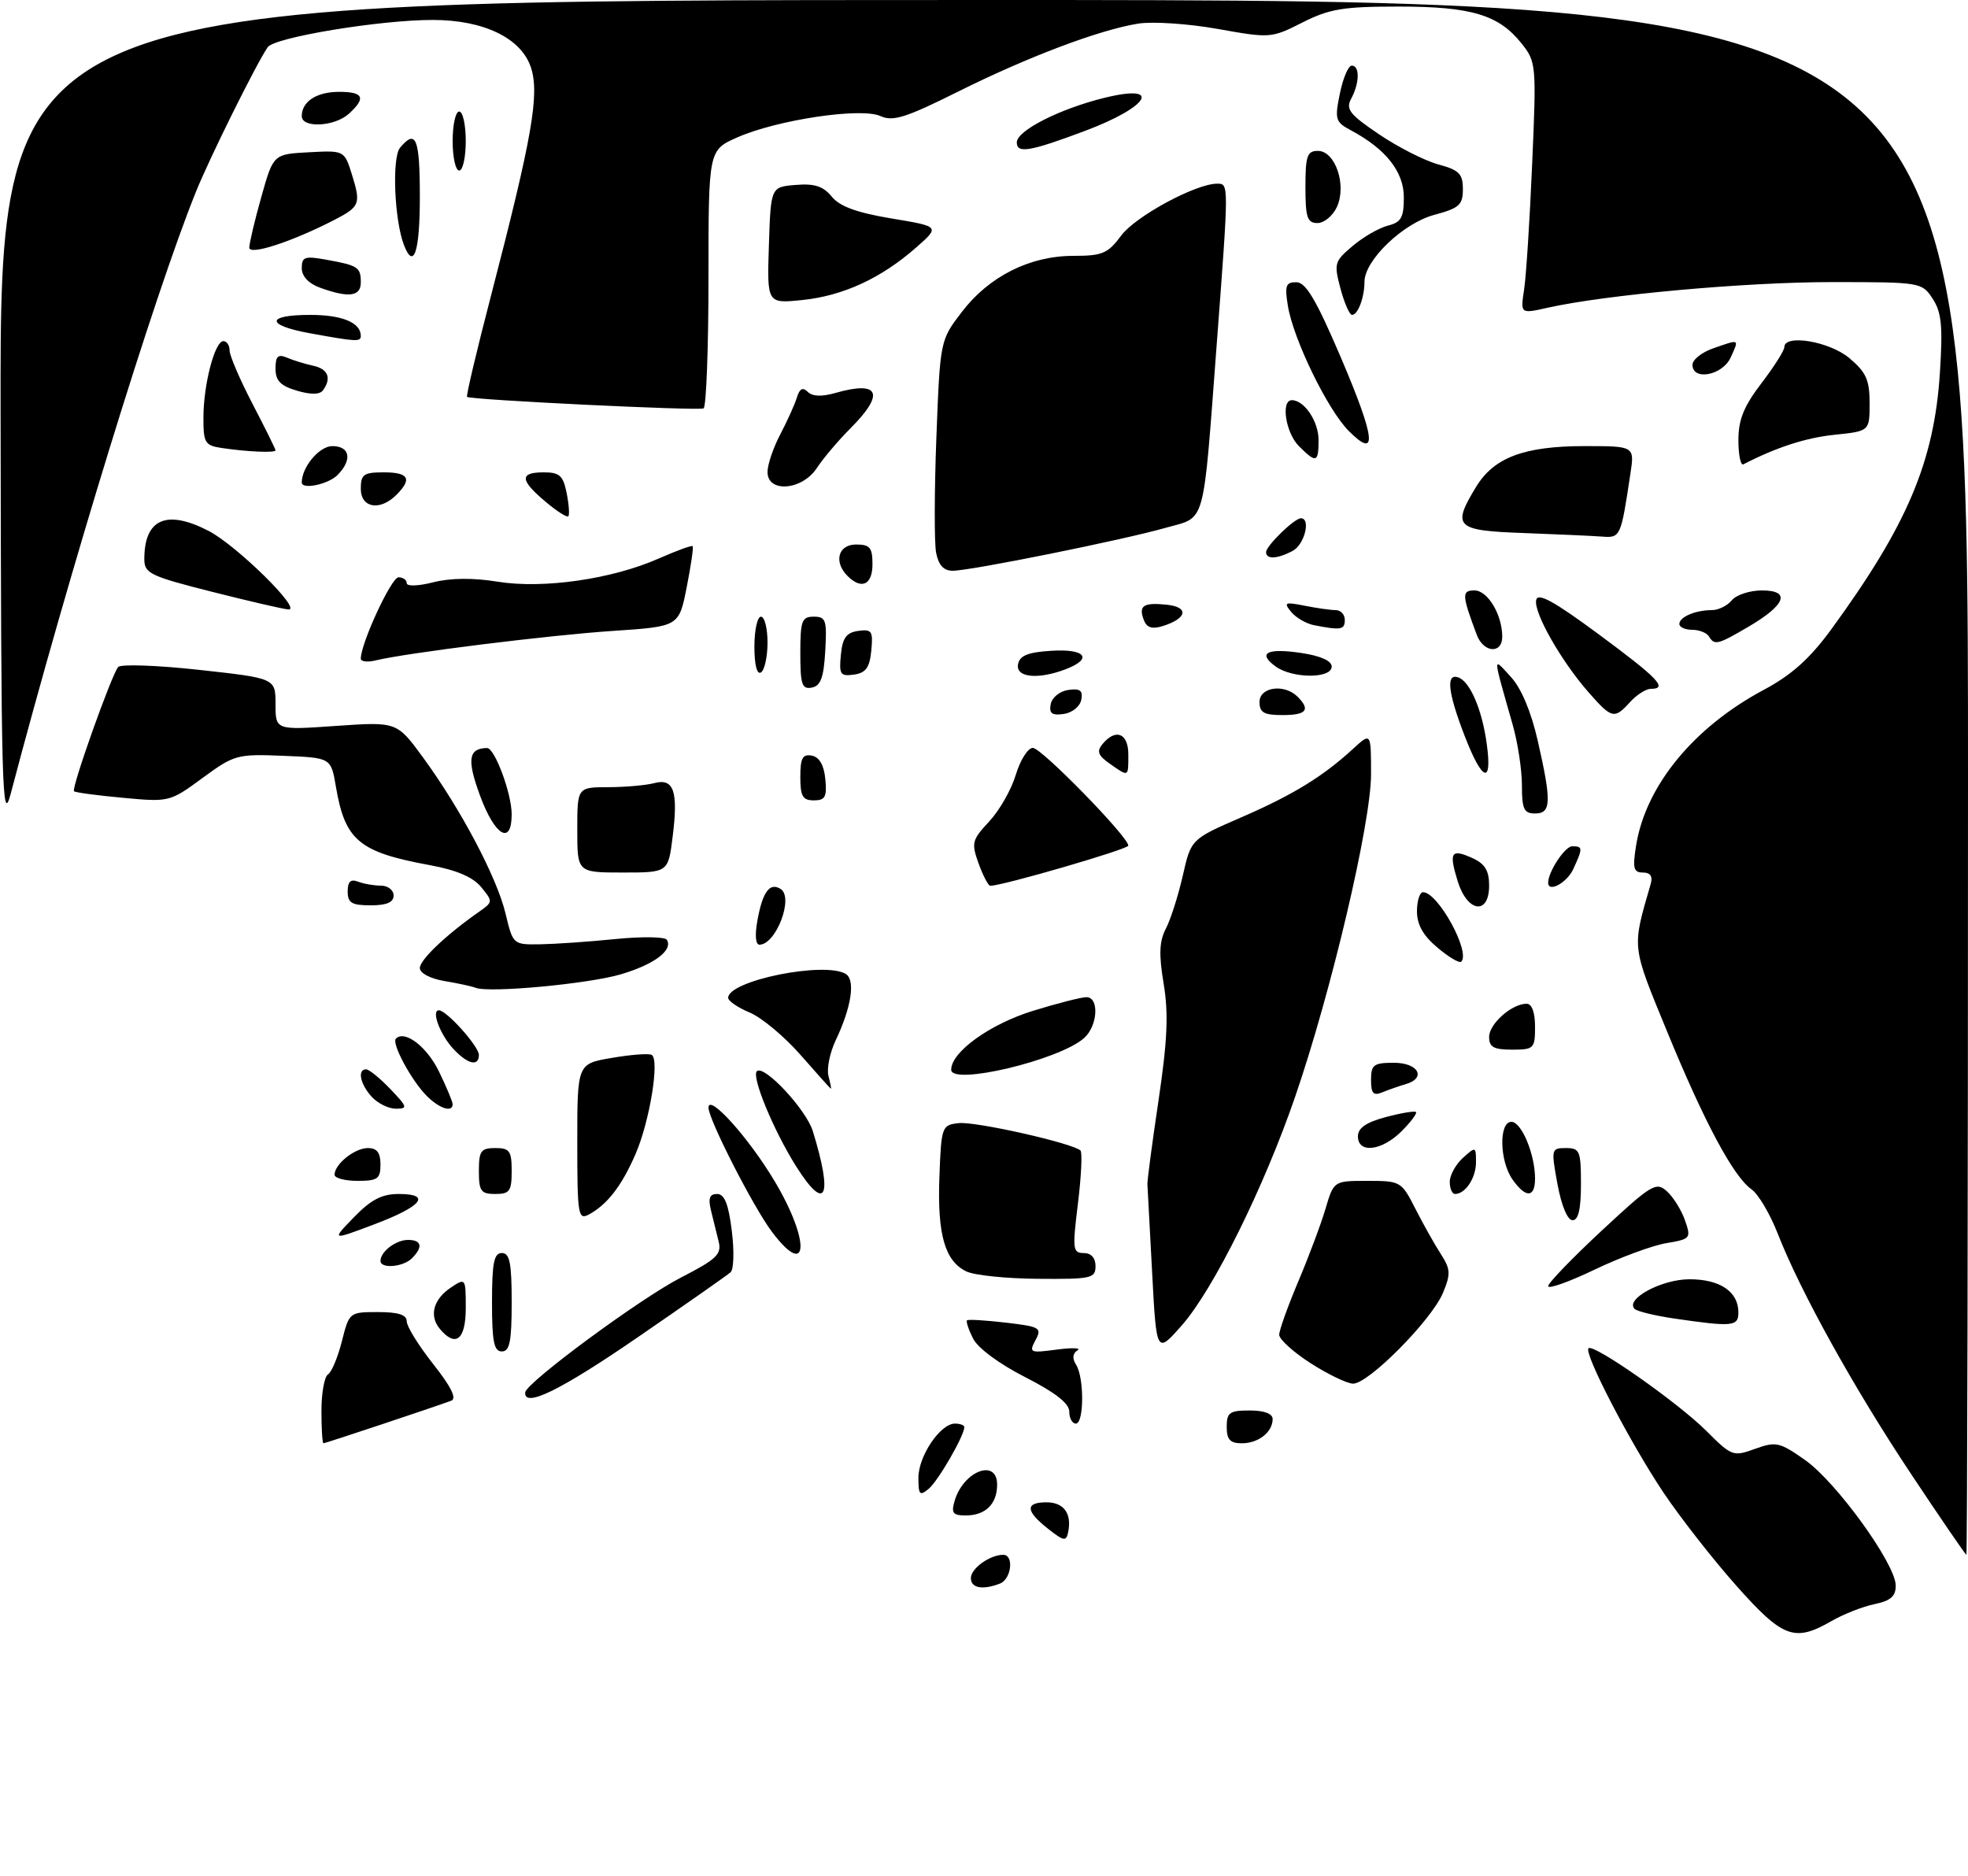 <?xml version="1.0" encoding="UTF-8" standalone="no"?>
<!DOCTYPE svg PUBLIC "-//W3C//DTD SVG 1.1//EN" "http://www.w3.org/Graphics/SVG/1.1/DTD/svg11.dtd" >
<svg xmlns="http://www.w3.org/2000/svg" xmlns:xlink="http://www.w3.org/1999/xlink" version="1.1" viewBox="0 0 300 286">
 <g >
 <path fill="currentColor"
d=" M 264.72 241.75 C 261.17 237.76 256.15 231.35 253.57 227.50 C 248.50 219.92 241.40 206.27 242.15 205.52 C 242.90 204.76 255.81 213.81 260.11 218.11 C 263.98 221.98 264.20 222.06 267.54 220.85 C 270.73 219.70 271.28 219.82 275.17 222.56 C 279.93 225.90 288.96 238.39 288.98 241.67 C 289.00 243.32 288.22 244.00 285.75 244.52 C 283.96 244.89 281.01 246.05 279.19 247.10 C 273.55 250.34 271.80 249.70 264.72 241.75 Z  M 148.00 240.54 C 148.00 239.08 150.90 237.00 152.93 237.00 C 154.61 237.00 154.18 240.72 152.42 241.39 C 149.76 242.41 148.00 242.07 148.00 240.54 Z  M 291.36 224.74 C 282.63 211.63 274.45 196.88 271.00 188.05 C 269.83 185.05 268.03 182.01 267.00 181.29 C 264.24 179.35 259.79 171.04 254.08 157.11 C 248.68 143.96 248.76 144.64 251.63 134.75 C 251.97 133.57 251.58 133.00 250.44 133.00 C 249.02 133.00 248.85 132.35 249.40 128.91 C 250.86 119.77 258.18 110.85 268.91 105.13 C 273.10 102.89 275.87 100.41 279.09 96.02 C 290.75 80.06 294.85 70.38 295.72 56.78 C 296.17 49.68 295.97 47.60 294.61 45.53 C 292.97 43.03 292.81 43.00 279.22 43.00 C 266.08 43.00 244.74 44.93 235.92 46.91 C 231.77 47.84 231.77 47.84 232.33 44.17 C 232.64 42.15 233.20 33.53 233.56 25.00 C 234.22 9.87 234.18 9.43 231.95 6.63 C 228.46 2.25 224.30 1.00 213.20 1.00 C 204.74 1.00 202.66 1.35 198.54 3.43 C 193.80 5.83 193.63 5.84 185.62 4.41 C 181.14 3.61 175.71 3.25 173.50 3.60 C 167.55 4.56 156.69 8.66 146.00 13.99 C 138.06 17.95 136.12 18.56 134.21 17.69 C 131.24 16.35 118.47 18.26 112.38 20.95 C 108.00 22.89 108.00 22.89 108.00 42.38 C 108.00 53.11 107.66 62.05 107.25 62.25 C 106.45 62.64 71.71 60.95 71.20 60.50 C 71.03 60.35 72.70 53.32 74.90 44.87 C 81.14 20.84 82.27 14.36 80.93 10.27 C 79.45 5.81 73.75 3.05 66.00 3.04 C 57.94 3.03 41.82 5.69 40.80 7.20 C 39.03 9.80 31.89 24.19 29.85 29.28 C 23.47 45.12 10.56 87.09 1.63 121.00 C 0.32 125.97 0.17 120.44 0.09 63.25 C 0.00 0.00 0.00 0.00 150.00 0.00 C 300.00 0.00 300.00 0.00 300.00 118.50 C 300.00 183.68 299.89 237.00 299.75 236.99 C 299.61 236.99 295.84 231.47 291.36 224.74 Z  M 159.75 233.02 C 156.32 230.32 156.25 229.00 159.53 229.00 C 162.17 229.00 163.41 230.71 162.83 233.54 C 162.54 234.99 162.17 234.93 159.75 233.02 Z  M 145.53 228.75 C 146.88 224.21 152.00 222.27 152.00 226.30 C 152.00 229.25 150.23 231.00 147.23 231.00 C 145.25 231.00 144.97 230.64 145.53 228.75 Z  M 140.00 225.26 C 140.00 221.95 143.34 217.00 145.57 217.00 C 146.36 217.00 147.00 217.24 147.00 217.54 C 147.00 218.83 143.01 225.75 141.57 226.94 C 140.20 228.08 140.00 227.86 140.00 225.26 Z  M 49.00 215.06 C 49.00 212.34 49.45 209.84 50.00 209.50 C 50.55 209.16 51.50 206.88 52.12 204.44 C 53.23 200.03 53.27 200.00 57.62 200.00 C 60.72 200.00 62.00 200.41 62.00 201.41 C 62.00 202.19 63.82 205.12 66.04 207.93 C 68.78 211.40 69.66 213.19 68.79 213.51 C 66.15 214.49 49.61 220.00 49.31 220.00 C 49.14 220.00 49.00 217.78 49.00 215.06 Z  M 187.00 217.50 C 187.00 215.31 187.43 215.00 190.50 215.00 C 192.71 215.00 194.00 215.48 194.00 216.30 C 194.00 218.30 191.84 220.00 189.30 220.00 C 187.51 220.00 187.00 219.44 187.00 217.50 Z  M 163.00 215.17 C 163.00 213.93 160.87 212.26 156.28 209.92 C 152.33 207.91 149.05 205.48 148.33 204.03 C 147.65 202.68 147.24 201.43 147.41 201.26 C 147.58 201.09 150.24 201.25 153.32 201.61 C 158.55 202.22 158.86 202.40 157.85 204.28 C 156.83 206.19 157.00 206.26 161.08 205.72 C 163.46 205.40 164.88 205.46 164.25 205.84 C 163.50 206.31 163.43 207.06 164.04 208.03 C 165.29 210.00 165.26 217.00 164.00 217.00 C 163.45 217.00 163.00 216.18 163.00 215.17 Z  M 80.06 212.25 C 80.17 210.78 97.60 197.92 103.80 194.74 C 109.25 191.94 110.03 191.19 109.55 189.25 C 109.25 188.01 108.72 185.88 108.38 184.50 C 107.93 182.65 108.17 182.00 109.31 182.00 C 110.44 182.00 111.05 183.52 111.55 187.58 C 111.94 190.64 111.86 193.50 111.37 193.93 C 110.89 194.37 104.51 198.83 97.19 203.86 C 85.44 211.93 79.88 214.66 80.06 212.25 Z  M 199.75 207.77 C 197.14 206.09 195.00 204.15 195.00 203.46 C 195.00 202.77 196.31 199.12 197.90 195.35 C 199.50 191.58 201.37 186.59 202.06 184.25 C 203.32 180.00 203.32 180.00 208.46 180.00 C 213.50 180.00 213.64 180.08 215.76 184.25 C 216.95 186.59 218.69 189.69 219.63 191.14 C 221.12 193.46 221.17 194.18 219.97 197.06 C 218.25 201.22 208.52 211.03 206.23 210.91 C 205.28 210.87 202.36 209.45 199.75 207.77 Z  M 75.00 198.50 C 75.00 192.50 75.30 191.00 76.50 191.00 C 77.70 191.00 78.00 192.50 78.00 198.50 C 78.00 204.50 77.70 206.00 76.50 206.00 C 75.30 206.00 75.00 204.50 75.00 198.50 Z  M 175.63 193.97 C 175.26 187.11 174.94 181.05 174.91 180.50 C 174.88 179.95 175.64 174.19 176.61 167.70 C 177.96 158.60 178.14 154.54 177.39 149.98 C 176.64 145.48 176.72 143.47 177.72 141.56 C 178.44 140.19 179.60 136.55 180.30 133.49 C 181.56 127.92 181.56 127.92 189.15 124.62 C 197.10 121.17 201.65 118.38 206.25 114.15 C 209.00 111.63 209.00 111.63 209.00 118.03 C 209.00 125.43 202.95 151.13 197.44 167.15 C 192.69 180.97 185.01 196.48 180.20 201.97 C 176.29 206.43 176.29 206.43 175.63 193.97 Z  M 67.04 202.55 C 65.38 200.55 66.07 198.03 68.75 196.25 C 70.97 194.77 71.00 194.81 71.00 199.38 C 71.00 204.22 69.46 205.46 67.04 202.55 Z  M 255.18 200.98 C 252.26 200.55 249.56 199.89 249.18 199.52 C 247.69 198.02 253.28 195.00 257.54 195.00 C 262.22 195.00 265.00 196.89 265.00 200.07 C 265.00 202.20 264.11 202.28 255.18 200.98 Z  M 236.00 196.05 C 236.00 195.57 239.68 191.76 244.17 187.58 C 251.78 180.51 252.46 180.10 254.10 181.59 C 255.08 182.47 256.32 184.47 256.86 186.02 C 257.81 188.76 257.72 188.87 253.98 189.50 C 251.86 189.86 246.94 191.68 243.06 193.54 C 239.18 195.40 236.00 196.53 236.00 196.05 Z  M 147.32 193.81 C 144.03 192.22 142.88 188.20 143.20 179.43 C 143.49 171.70 143.57 171.49 146.13 171.20 C 148.65 170.90 163.60 174.27 164.71 175.38 C 165.00 175.67 164.83 179.31 164.32 183.46 C 163.46 190.40 163.53 191.00 165.19 191.00 C 166.33 191.00 167.00 191.74 167.00 193.00 C 167.00 194.85 166.36 195.00 158.25 194.93 C 153.44 194.90 148.52 194.39 147.32 193.81 Z  M 58.00 192.20 C 58.00 190.79 60.35 189.00 62.20 189.00 C 64.28 189.00 64.52 190.08 62.80 191.80 C 61.45 193.15 58.00 193.43 58.00 192.20 Z  M 117.66 187.75 C 114.82 183.97 108.00 170.62 108.00 168.84 C 108.00 166.61 114.14 173.43 118.09 180.06 C 123.57 189.25 123.24 195.18 117.66 187.75 Z  M 53.96 185.54 C 56.56 182.86 58.21 182.00 60.78 182.00 C 65.87 182.00 64.31 183.90 56.97 186.66 C 50.52 189.09 50.52 189.09 53.96 185.54 Z  M 88.00 174.11 C 88.00 162.15 88.00 162.15 93.25 161.26 C 96.14 160.76 98.87 160.55 99.33 160.79 C 100.59 161.44 99.05 170.94 96.86 175.96 C 94.77 180.77 92.56 183.63 89.76 185.13 C 88.13 186.00 88.00 185.22 88.00 174.11 Z  M 237.42 180.50 C 236.44 175.14 236.47 175.00 238.71 175.00 C 240.82 175.00 241.00 175.43 241.00 180.50 C 241.00 184.31 240.61 186.00 239.72 186.00 C 238.95 186.00 238.03 183.79 237.42 180.50 Z  M 73.00 178.50 C 73.00 175.43 73.31 175.00 75.50 175.00 C 77.69 175.00 78.00 175.43 78.00 178.50 C 78.00 181.57 77.69 182.00 75.50 182.00 C 73.31 182.00 73.00 181.57 73.00 178.50 Z  M 121.37 177.80 C 117.93 172.34 114.53 164.13 115.37 163.29 C 116.45 162.22 122.89 169.11 123.91 172.43 C 127.02 182.53 125.88 184.94 121.37 177.80 Z  M 221.00 180.15 C 221.00 179.14 221.90 177.50 223.00 176.50 C 224.95 174.74 225.00 174.75 225.00 177.15 C 225.00 179.55 223.39 182.00 221.80 182.00 C 221.36 182.00 221.00 181.17 221.00 180.15 Z  M 230.56 179.78 C 228.57 176.94 228.47 171.00 230.40 171.00 C 231.94 171.00 234.00 175.95 234.00 179.65 C 234.00 182.61 232.58 182.66 230.56 179.78 Z  M 51.00 179.07 C 51.00 177.46 54.06 175.00 56.07 175.00 C 57.46 175.00 58.00 175.70 58.00 177.50 C 58.00 179.69 57.57 180.00 54.50 180.00 C 52.58 180.00 51.00 179.58 51.00 179.07 Z  M 207.00 173.21 C 207.00 171.94 208.25 171.08 211.24 170.28 C 213.57 169.66 215.65 169.31 215.85 169.51 C 216.05 169.71 215.06 171.03 213.65 172.44 C 210.64 175.45 207.00 175.87 207.00 173.21 Z  M 56.65 167.17 C 54.90 165.24 54.45 163.00 55.81 163.00 C 56.26 163.00 57.92 164.35 59.50 166.00 C 62.12 168.74 62.20 169.00 60.34 169.00 C 59.22 169.00 57.57 168.18 56.65 167.17 Z  M 65.05 167.05 C 62.72 164.72 59.65 159.02 60.35 158.32 C 61.71 156.96 65.09 159.55 66.93 163.36 C 68.07 165.71 69.00 167.94 69.00 168.32 C 69.00 169.63 66.98 168.98 65.05 167.05 Z  M 209.00 164.61 C 209.00 162.29 209.40 162.00 212.50 162.00 C 216.23 162.00 217.49 164.34 214.25 165.27 C 213.29 165.55 211.71 166.10 210.75 166.49 C 209.35 167.07 209.00 166.70 209.00 164.61 Z  M 122.05 160.82 C 119.60 158.02 116.11 155.11 114.30 154.35 C 112.48 153.59 111.00 152.58 111.00 152.10 C 111.00 149.47 125.74 146.49 128.94 148.47 C 130.42 149.38 129.79 153.54 127.39 158.58 C 126.50 160.47 126.00 162.91 126.29 164.00 C 126.58 165.10 126.74 165.98 126.66 165.95 C 126.57 165.93 124.50 163.62 122.05 160.82 Z  M 145.00 163.06 C 145.00 160.36 150.88 156.12 157.44 154.09 C 161.16 152.94 164.84 152.00 165.61 152.00 C 167.60 152.00 167.35 156.38 165.25 158.24 C 161.46 161.60 145.00 165.51 145.00 163.06 Z  M 69.13 159.91 C 67.08 157.71 65.69 154.00 66.91 154.00 C 68.07 154.00 73.00 159.50 73.00 160.80 C 73.00 162.63 71.30 162.23 69.13 159.91 Z  M 227.00 158.06 C 227.00 156.06 230.46 153.00 232.72 153.00 C 233.52 153.00 234.00 154.33 234.00 156.50 C 234.00 159.83 233.83 160.00 230.50 160.00 C 227.70 160.00 227.00 159.61 227.00 158.06 Z  M 72.50 150.57 C 71.95 150.35 69.81 149.88 67.75 149.54 C 65.58 149.17 64.00 148.34 64.00 147.56 C 64.00 146.30 68.00 142.50 73.03 138.98 C 75.15 137.50 75.16 137.42 73.35 135.22 C 72.09 133.69 69.59 132.62 65.50 131.87 C 54.72 129.89 52.59 128.11 51.20 119.88 C 50.45 115.50 50.45 115.50 43.17 115.21 C 36.15 114.92 35.71 115.04 30.87 118.59 C 25.90 122.24 25.80 122.27 18.74 121.61 C 14.82 121.25 11.46 120.80 11.28 120.61 C 10.84 120.17 17.03 102.77 18.02 101.67 C 18.43 101.21 23.99 101.41 30.38 102.11 C 42.00 103.39 42.00 103.39 42.00 107.34 C 42.00 111.30 42.00 111.30 51.25 110.65 C 60.50 110.01 60.50 110.01 64.50 115.48 C 70.26 123.37 75.74 133.73 77.06 139.24 C 78.20 143.99 78.21 144.00 82.35 143.94 C 84.63 143.90 89.79 143.55 93.82 143.14 C 97.84 142.74 101.37 142.79 101.65 143.25 C 102.63 144.83 99.76 147.00 94.66 148.51 C 89.71 149.98 74.52 151.39 72.50 150.57 Z  M 219.13 144.45 C 216.94 142.62 216.00 140.94 216.00 138.91 C 216.00 137.31 216.42 136.00 216.93 136.00 C 219.20 136.00 224.21 145.12 222.75 146.59 C 222.47 146.86 220.84 145.90 219.13 144.45 Z  M 115.47 140.25 C 116.26 135.92 117.34 134.47 118.99 135.50 C 121.05 136.77 118.30 144.00 115.77 144.00 C 115.17 144.00 115.05 142.52 115.47 140.25 Z  M 53.00 135.89 C 53.00 134.38 53.45 133.96 54.58 134.39 C 55.45 134.73 57.03 135.00 58.08 135.00 C 59.14 135.00 60.00 135.68 60.00 136.50 C 60.00 137.55 58.94 138.00 56.50 138.00 C 53.61 138.00 53.00 137.63 53.00 135.89 Z  M 222.20 134.30 C 220.84 129.87 221.20 129.32 224.50 130.82 C 226.36 131.67 227.00 132.72 227.00 134.98 C 227.00 139.56 223.67 139.09 222.20 134.30 Z  M 149.18 131.63 C 148.05 128.49 148.16 128.04 150.79 125.22 C 152.35 123.55 154.18 120.35 154.85 118.09 C 155.53 115.84 156.70 114.00 157.45 114.00 C 158.76 114.00 172.00 127.56 172.00 128.90 C 172.00 129.45 152.65 135.07 150.95 135.02 C 150.65 135.01 149.85 133.48 149.18 131.63 Z  M 236.00 134.55 C 236.00 132.88 238.56 129.00 239.66 129.00 C 241.29 129.00 241.31 129.24 239.84 132.45 C 238.88 134.56 236.00 136.13 236.00 134.55 Z  M 88.00 126.50 C 88.00 120.00 88.00 120.00 92.75 119.99 C 95.36 119.98 98.51 119.70 99.74 119.37 C 102.71 118.58 103.41 120.60 102.54 127.52 C 101.86 133.00 101.86 133.00 94.93 133.00 C 88.00 133.00 88.00 133.00 88.00 126.50 Z  M 73.18 121.29 C 71.15 115.78 71.40 114.07 74.24 114.02 C 75.41 113.99 78.00 120.96 78.00 124.12 C 78.00 128.93 75.44 127.43 73.18 121.29 Z  M 232.00 119.72 C 232.00 117.36 231.37 113.20 230.59 110.47 C 227.48 99.50 227.51 100.14 230.33 103.20 C 231.90 104.91 233.40 108.47 234.41 112.90 C 236.54 122.25 236.47 124.00 234.00 124.00 C 232.31 124.00 232.00 123.33 232.00 119.72 Z  M 122.00 118.43 C 122.00 115.56 122.35 114.92 123.75 115.18 C 124.90 115.40 125.61 116.62 125.81 118.76 C 126.08 121.47 125.79 122.00 124.06 122.00 C 122.36 122.00 122.00 121.37 122.00 118.43 Z  M 169.17 116.41 C 167.37 115.15 167.15 114.53 168.07 113.41 C 170.09 110.98 172.00 111.76 172.00 115.00 C 172.00 118.50 172.10 118.46 169.17 116.41 Z  M 223.25 112.12 C 220.72 105.56 220.40 102.64 222.25 103.24 C 224.07 103.83 225.92 108.11 226.64 113.40 C 227.51 119.73 225.95 119.14 223.25 112.12 Z  M 160.17 107.33 C 160.37 106.31 161.56 105.35 162.85 105.17 C 164.65 104.91 165.10 105.25 164.83 106.67 C 164.63 107.69 163.44 108.65 162.15 108.83 C 160.35 109.09 159.90 108.75 160.17 107.33 Z  M 192.00 107.00 C 192.00 104.71 195.79 104.19 197.80 106.20 C 199.81 108.21 199.16 109.00 195.50 109.00 C 192.67 109.00 192.00 108.62 192.00 107.00 Z  M 242.17 105.54 C 237.97 100.76 233.78 93.38 234.17 91.47 C 234.42 90.29 236.82 91.60 243.71 96.69 C 252.78 103.39 254.32 105.00 251.65 105.00 C 250.92 105.00 249.50 105.90 248.50 107.00 C 246.09 109.66 245.71 109.57 242.17 105.54 Z  M 122.00 99.57 C 122.00 94.62 122.23 94.00 124.05 94.00 C 125.90 94.00 126.07 94.52 125.80 99.24 C 125.57 103.29 125.10 104.56 123.75 104.81 C 122.25 105.10 122.00 104.34 122.00 99.57 Z  M 115.00 98.56 C 115.00 96.05 115.45 94.00 116.00 94.00 C 116.55 94.00 117.00 95.77 117.00 97.94 C 117.00 100.11 116.55 102.16 116.00 102.50 C 115.39 102.88 115.00 101.34 115.00 98.56 Z  M 128.18 99.83 C 128.43 97.23 129.01 96.43 130.82 96.17 C 132.90 95.88 133.11 96.19 132.82 99.17 C 132.57 101.77 131.99 102.57 130.18 102.83 C 128.10 103.12 127.89 102.81 128.18 99.83 Z  M 155.19 101.25 C 155.44 99.93 156.69 99.42 160.26 99.20 C 165.48 98.86 166.67 100.41 162.43 102.02 C 158.20 103.63 154.80 103.27 155.19 101.25 Z  M 194.44 101.58 C 191.63 99.53 193.15 98.75 198.41 99.54 C 201.32 99.98 203.00 100.73 203.00 101.61 C 203.00 103.47 196.99 103.45 194.44 101.58 Z  M 55.00 100.40 C 55.00 98.07 59.66 88.00 60.74 88.00 C 61.44 88.00 62.00 88.40 62.00 88.89 C 62.00 89.40 63.77 89.34 66.04 88.76 C 68.67 88.09 72.10 88.06 75.88 88.67 C 82.84 89.79 93.33 88.28 100.48 85.11 C 103.13 83.94 105.43 83.10 105.59 83.25 C 105.74 83.40 105.33 86.22 104.68 89.51 C 103.50 95.50 103.50 95.50 93.44 96.17 C 83.74 96.81 61.89 99.53 57.25 100.67 C 56.01 100.97 55.00 100.85 55.00 100.40 Z  M 225.11 96.75 C 222.84 90.68 222.80 90.00 224.77 90.00 C 226.78 90.00 229.00 93.70 229.00 97.05 C 229.00 99.73 226.14 99.52 225.11 96.75 Z  M 260.50 97.00 C 260.16 96.45 259.01 96.00 257.94 96.00 C 256.87 96.00 256.00 95.60 256.00 95.11 C 256.00 94.04 258.46 93.00 260.96 93.00 C 261.95 93.00 263.32 92.33 264.00 91.50 C 264.68 90.67 266.75 90.00 268.59 90.00 C 273.04 90.00 272.22 92.20 266.54 95.53 C 261.81 98.30 261.37 98.41 260.50 97.00 Z  M 174.37 94.53 C 173.52 92.32 174.29 91.80 177.88 92.18 C 181.30 92.54 180.96 94.27 177.25 95.43 C 175.64 95.94 174.81 95.68 174.37 94.53 Z  M 200.32 95.30 C 199.13 95.07 197.55 94.16 196.82 93.27 C 195.64 91.83 195.86 91.73 198.88 92.33 C 200.73 92.70 202.87 93.00 203.62 93.00 C 204.38 93.00 205.00 93.67 205.00 94.50 C 205.00 96.00 204.41 96.10 200.32 95.30 Z  M 32.25 90.19 C 22.87 87.82 22.00 87.39 22.00 85.23 C 22.00 79.10 25.38 77.61 31.79 80.92 C 36.07 83.13 46.15 93.05 43.96 92.90 C 43.16 92.84 37.89 91.62 32.25 90.19 Z  M 129.20 87.80 C 127.05 85.65 127.76 83.00 130.50 83.00 C 132.61 83.00 133.00 83.47 133.00 86.00 C 133.00 89.15 131.33 89.93 129.20 87.80 Z  M 142.70 84.25 C 142.41 82.74 142.43 74.84 142.74 66.69 C 143.31 51.88 143.31 51.88 146.62 47.55 C 150.76 42.13 156.98 39.00 163.63 39.00 C 168.06 39.00 168.88 38.65 170.92 35.90 C 173.08 32.98 182.28 28.00 185.53 28.00 C 187.34 28.00 187.34 27.76 185.48 52.41 C 183.33 80.78 183.91 78.69 177.71 80.45 C 171.20 82.31 147.94 87.00 145.24 87.00 C 143.85 87.00 143.07 86.16 142.70 84.25 Z  M 193.00 84.17 C 193.00 83.20 197.32 79.00 198.31 79.00 C 199.86 79.00 198.86 83.01 197.07 83.96 C 194.74 85.21 193.00 85.30 193.00 84.17 Z  M 232.25 81.25 C 221.86 80.88 221.29 80.32 225.03 74.19 C 227.75 69.73 232.36 68.00 241.56 68.00 C 249.18 68.00 249.18 68.00 248.53 72.25 C 247.08 81.91 247.03 82.01 244.17 81.79 C 242.70 81.68 237.34 81.44 232.25 81.25 Z  M 83.13 76.45 C 79.24 73.18 79.17 72.00 82.88 72.00 C 85.30 72.00 85.85 72.49 86.38 75.16 C 86.73 76.90 86.84 78.49 86.63 78.70 C 86.42 78.91 84.84 77.90 83.13 76.45 Z  M 55.00 74.50 C 55.00 72.31 55.43 72.00 58.50 72.00 C 62.31 72.00 62.87 72.99 60.43 75.43 C 57.92 77.94 55.00 77.44 55.00 74.50 Z  M 46.00 73.55 C 46.00 71.19 48.68 68.00 50.66 68.00 C 53.37 68.00 53.74 70.12 51.43 72.43 C 50.01 73.84 46.00 74.67 46.00 73.55 Z  M 117.00 71.95 C 117.00 70.82 117.88 68.23 118.95 66.20 C 120.02 64.16 121.16 61.64 121.48 60.58 C 121.90 59.22 122.38 58.98 123.13 59.73 C 123.84 60.44 125.28 60.49 127.34 59.90 C 134.09 57.97 134.94 59.99 129.63 65.30 C 127.78 67.16 125.48 69.87 124.52 71.34 C 122.28 74.75 117.00 75.18 117.00 71.95 Z  M 265.00 67.09 C 265.00 63.98 265.82 61.94 268.50 58.43 C 270.43 55.91 272.00 53.43 272.00 52.92 C 272.00 50.88 278.89 52.04 281.92 54.59 C 284.47 56.74 285.00 57.91 285.00 61.45 C 285.00 65.72 285.00 65.72 279.69 66.27 C 275.30 66.72 270.82 68.17 265.75 70.78 C 265.34 70.99 265.00 69.33 265.00 67.09 Z  M 198.00 68.00 C 195.98 65.98 195.22 61.00 196.93 61.00 C 198.83 61.00 201.00 64.24 201.00 67.07 C 201.00 70.54 200.65 70.65 198.00 68.00 Z  M 33.75 68.28 C 31.25 67.91 31.00 67.48 31.01 63.68 C 31.01 58.62 32.74 52.00 34.05 52.00 C 34.57 52.00 35.00 52.64 35.00 53.43 C 35.00 54.21 36.58 57.88 38.50 61.57 C 40.42 65.26 42.00 68.45 42.00 68.64 C 42.00 69.06 37.65 68.87 33.75 68.28 Z  M 205.62 65.71 C 202.39 62.48 197.15 51.72 196.32 46.60 C 195.82 43.53 196.02 43.00 197.62 43.02 C 199.06 43.03 200.64 45.70 204.37 54.42 C 209.68 66.87 210.05 70.14 205.62 65.71 Z  M 45.25 59.55 C 42.75 58.81 42.00 58.03 42.00 56.19 C 42.00 54.29 42.37 53.94 43.75 54.52 C 44.71 54.93 46.51 55.48 47.75 55.75 C 50.02 56.24 50.58 57.66 49.23 59.50 C 48.75 60.16 47.38 60.18 45.25 59.55 Z  M 258.00 55.60 C 258.00 54.83 259.42 53.70 261.15 53.10 C 265.25 51.67 265.13 51.61 263.82 54.50 C 262.57 57.23 258.00 58.09 258.00 55.60 Z  M 47.25 50.80 C 40.47 49.57 40.50 48.00 47.30 48.00 C 52.16 48.00 55.00 49.18 55.00 51.20 C 55.00 52.13 54.32 52.09 47.25 50.80 Z  M 204.34 43.98 C 203.32 40.16 203.42 39.83 206.21 37.48 C 207.83 36.11 210.24 34.73 211.58 34.39 C 213.60 33.88 214.00 33.16 214.00 30.08 C 214.00 26.18 211.26 22.71 205.94 19.87 C 203.56 18.60 203.44 18.20 204.25 14.25 C 204.73 11.91 205.54 10.00 206.06 10.00 C 207.30 10.00 207.26 12.65 205.98 15.03 C 205.11 16.66 205.72 17.43 210.23 20.48 C 213.13 22.44 217.19 24.50 219.25 25.06 C 222.43 25.92 223.00 26.50 223.00 28.83 C 223.00 31.24 222.45 31.73 218.64 32.75 C 213.90 34.02 208.00 39.67 208.00 42.95 C 208.00 45.33 207.00 48.00 206.10 48.00 C 205.72 48.00 204.93 46.19 204.34 43.98 Z  M 117.21 37.39 C 117.50 28.50 117.50 28.50 121.29 28.19 C 124.17 27.95 125.49 28.38 126.79 29.97 C 128.01 31.47 130.61 32.42 135.90 33.30 C 143.30 34.53 143.30 34.53 139.62 37.76 C 134.31 42.42 128.52 45.09 122.33 45.73 C 116.92 46.29 116.92 46.29 117.21 37.39 Z  M 48.75 43.84 C 47.03 43.21 46.00 42.10 46.00 40.87 C 46.00 39.15 46.46 38.99 49.75 39.59 C 54.59 40.46 55.00 40.73 55.00 43.06 C 55.00 45.21 53.14 45.44 48.75 43.84 Z  M 38.00 37.74 C 38.01 37.06 38.83 33.58 39.84 30.00 C 41.67 23.50 41.67 23.50 47.09 23.21 C 52.50 22.92 52.50 22.92 53.67 26.68 C 55.03 31.05 54.85 31.51 51.03 33.49 C 44.51 36.85 38.00 38.98 38.00 37.74 Z  M 61.57 37.33 C 60.11 33.51 59.73 24.03 60.98 22.52 C 63.41 19.60 64.00 21.07 64.00 30.00 C 64.00 38.41 63.07 41.23 61.57 37.33 Z  M 199.00 28.50 C 199.00 23.76 199.26 23.00 200.90 23.00 C 203.55 23.00 205.32 28.21 203.80 31.54 C 203.18 32.89 201.85 34.00 200.84 34.00 C 199.28 34.00 199.00 33.17 199.00 28.50 Z  M 69.00 21.50 C 69.00 19.02 69.45 17.00 70.00 17.00 C 70.55 17.00 71.00 19.02 71.00 21.50 C 71.00 23.98 70.55 26.00 70.00 26.00 C 69.45 26.00 69.00 23.98 69.00 21.50 Z  M 155.00 21.70 C 155.00 19.92 161.49 16.61 168.29 14.93 C 177.31 12.69 175.23 16.27 165.35 19.97 C 156.94 23.12 155.00 23.44 155.00 21.70 Z  M 46.00 17.70 C 46.00 15.47 48.27 14.00 51.70 14.00 C 55.43 14.00 55.84 14.93 53.17 17.35 C 50.99 19.32 46.00 19.56 46.00 17.70 Z "/>
</g>
</svg>